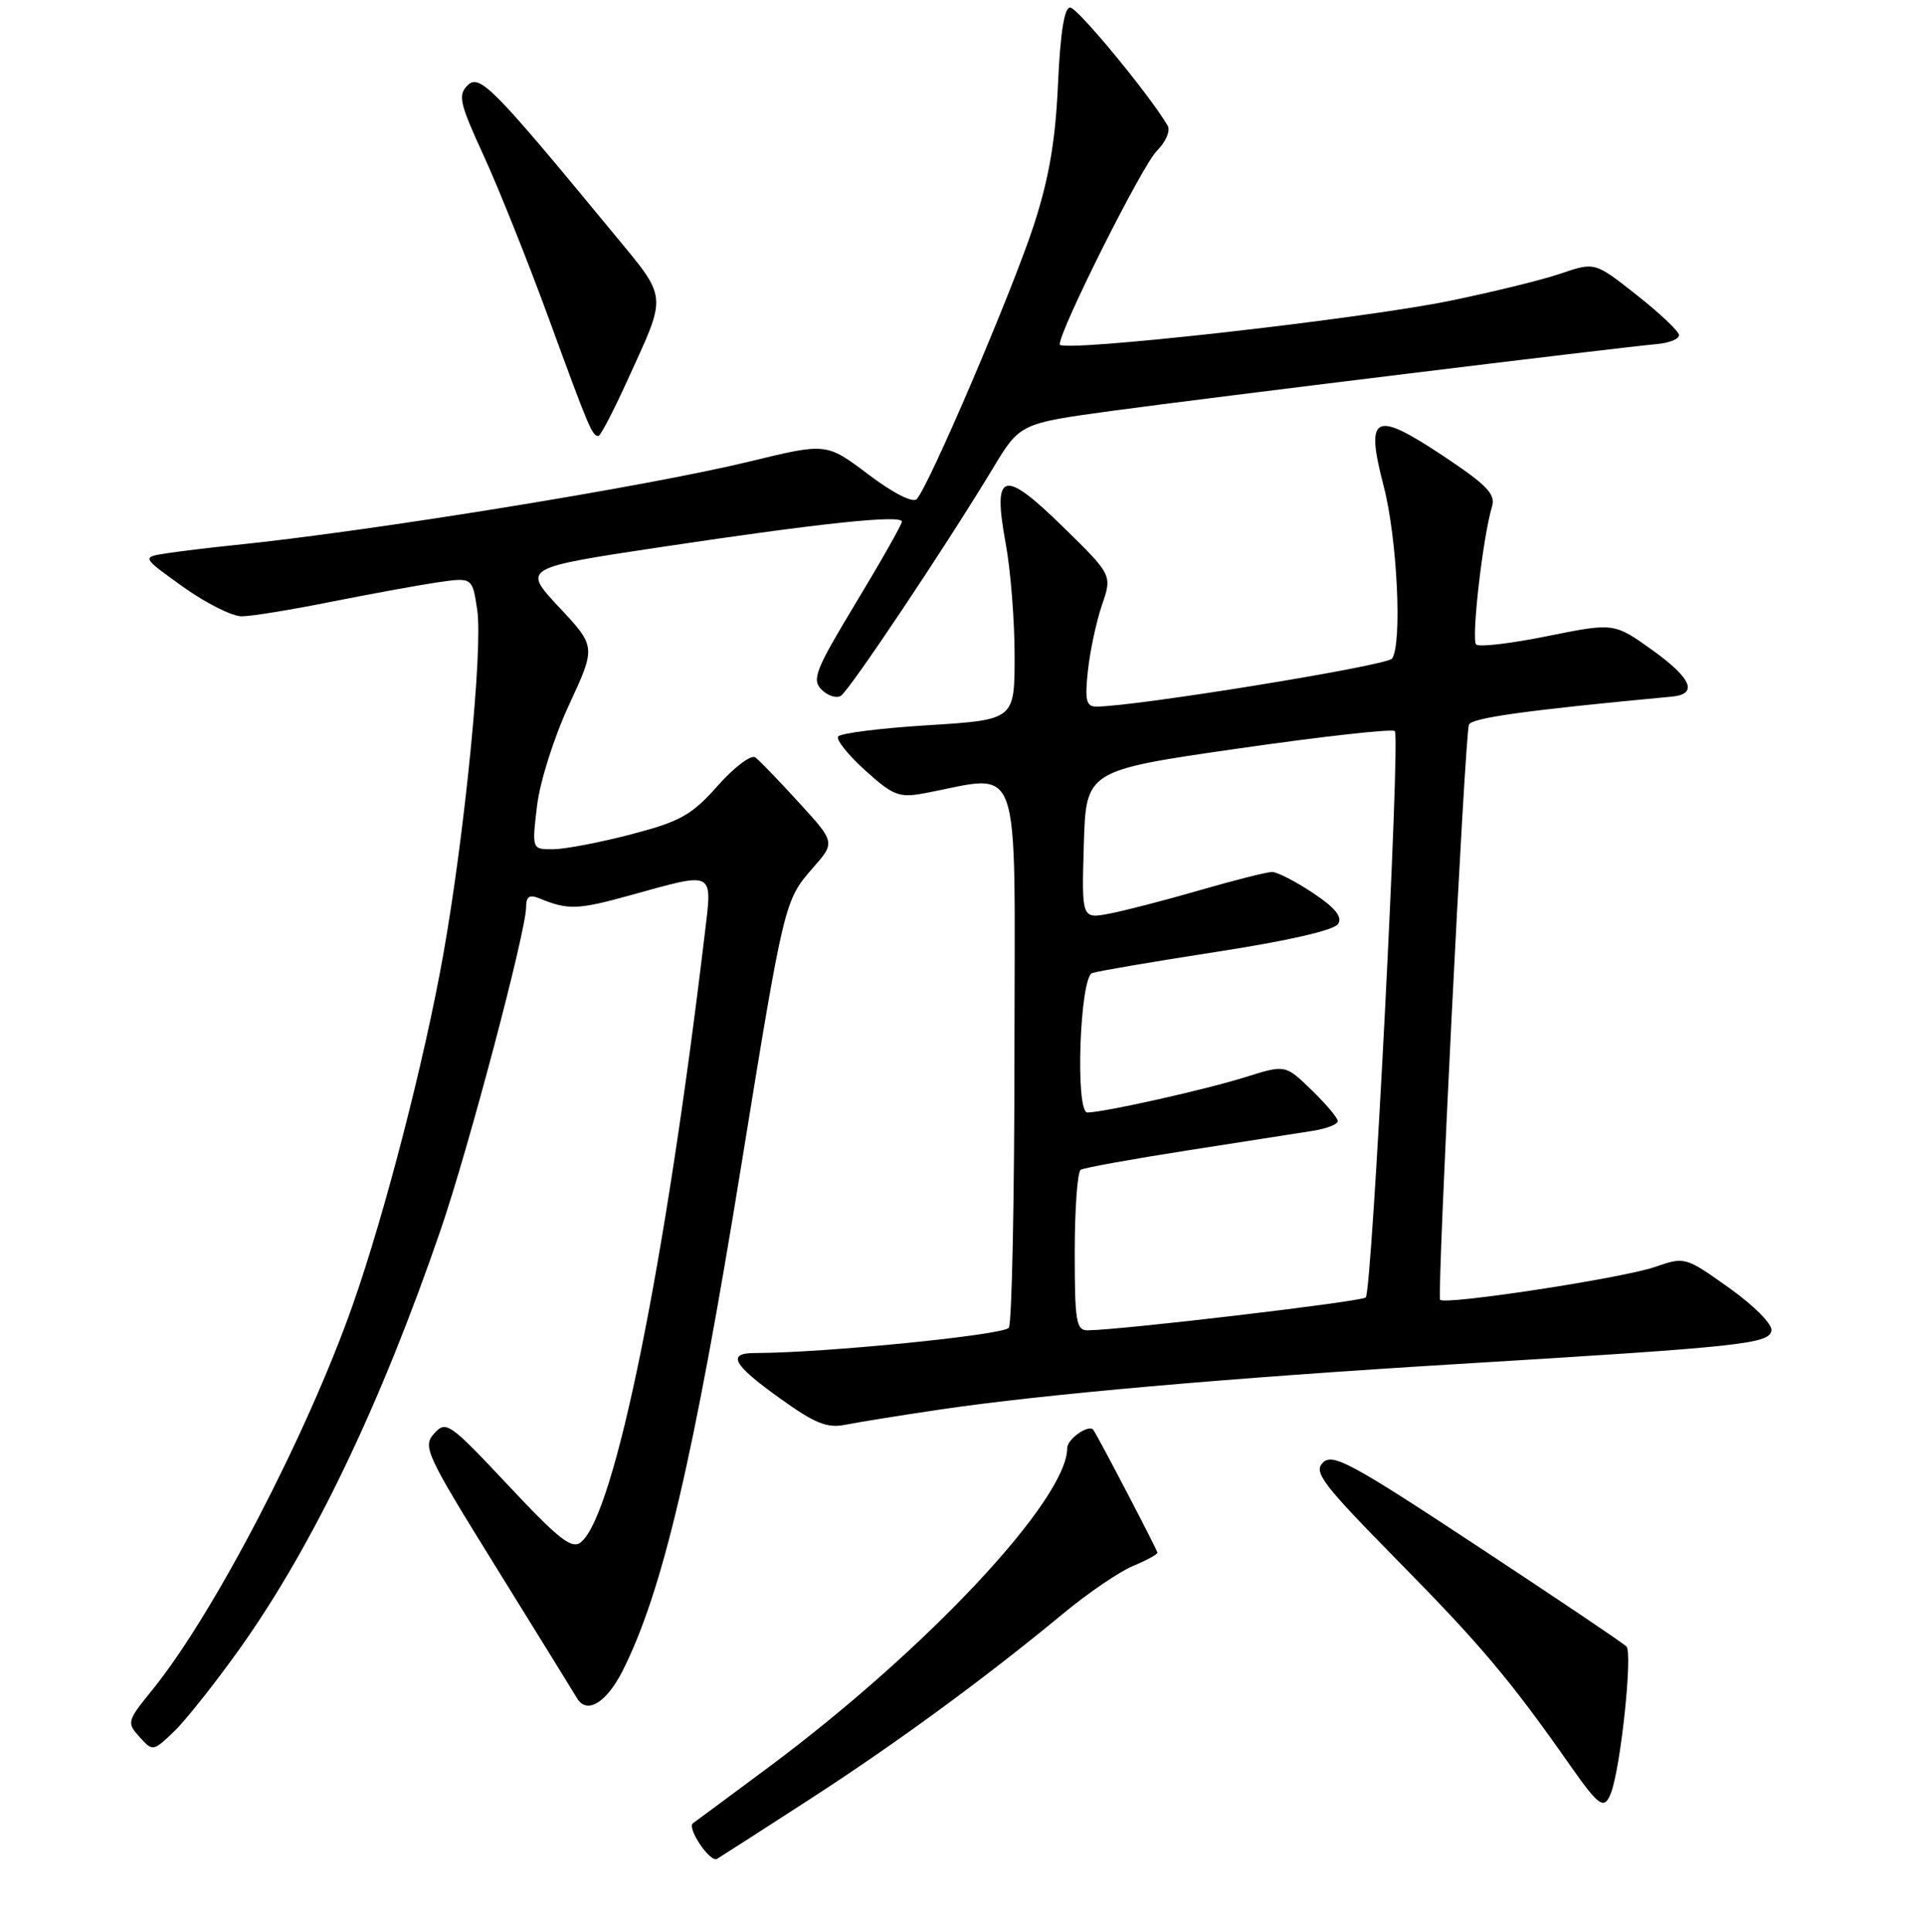 <?xml version="1.0" encoding="UTF-8" standalone="no"?>
<!DOCTYPE svg PUBLIC "-//W3C//DTD SVG 1.1//EN" "http://www.w3.org/Graphics/SVG/1.1/DTD/svg11.dtd" >
<svg xmlns="http://www.w3.org/2000/svg" xmlns:xlink="http://www.w3.org/1999/xlink" version="1.1" viewBox="0 0 256 257">
 <g >
 <path fill="currentColor"
d=" M 107.86 239.29 C 119.53 231.72 130.96 223.34 141.48 214.65 C 144.76 211.93 148.93 209.09 150.73 208.34 C 152.53 207.59 154.00 206.79 154.00 206.56 C 154.00 206.23 146.17 191.23 145.48 190.23 C 144.91 189.41 142.00 191.43 142.00 192.65 C 142.00 199.48 123.30 219.46 102.24 235.12 C 96.88 239.10 92.37 242.45 92.21 242.55 C 91.33 243.14 94.48 247.83 95.40 247.30 C 96.00 246.94 101.61 243.34 107.86 239.29 Z  M 214.35 238.53 C 215.65 235.13 217.26 219.87 216.41 219.04 C 215.91 218.55 206.95 212.52 196.50 205.64 C 179.83 194.65 177.32 193.29 176.03 194.57 C 174.73 195.84 175.96 197.45 186.11 207.76 C 197.11 218.93 201.01 223.57 209.00 234.98 C 212.76 240.34 213.47 240.82 214.35 238.53 Z  M 31.92 219.30 C 41.67 205.59 50.68 186.79 58.67 163.50 C 62.34 152.80 70.00 123.86 70.00 120.70 C 70.00 119.27 70.44 118.97 71.75 119.51 C 75.60 121.09 76.86 121.05 84.02 119.06 C 95.19 115.97 94.79 115.75 93.77 124.25 C 88.50 168.49 81.80 201.43 77.32 205.15 C 76.10 206.16 74.46 204.89 67.64 197.62 C 59.80 189.27 59.35 188.95 57.77 190.71 C 56.20 192.44 56.66 193.43 66.02 208.52 C 71.47 217.31 76.31 225.14 76.78 225.93 C 78.07 228.11 80.68 226.54 82.83 222.30 C 88.16 211.74 92.28 194.22 98.64 155.00 C 104.31 120.04 104.38 119.78 108.11 115.52 C 111.15 112.07 111.15 112.07 106.32 106.79 C 103.67 103.88 101.05 101.17 100.50 100.76 C 99.95 100.36 97.70 102.05 95.50 104.53 C 92.02 108.45 90.53 109.28 84.00 110.99 C 79.88 112.07 75.21 112.96 73.63 112.98 C 70.77 113.00 70.77 113.00 71.45 107.25 C 71.83 104.02 73.70 98.11 75.72 93.76 C 79.30 86.03 79.30 86.03 74.40 80.79 C 69.50 75.55 69.50 75.55 88.00 72.77 C 109.32 69.57 120.00 68.45 120.00 69.40 C 120.00 69.77 117.26 74.61 113.91 80.15 C 108.50 89.11 107.98 90.41 109.31 91.74 C 110.13 92.56 111.29 92.94 111.88 92.57 C 113.02 91.87 126.01 72.43 132.10 62.32 C 135.71 56.33 135.71 56.33 148.10 54.64 C 160.69 52.93 215.01 46.27 220.50 45.77 C 222.15 45.62 223.46 45.08 223.40 44.56 C 223.35 44.04 220.81 41.64 217.75 39.23 C 212.20 34.85 212.20 34.85 207.65 36.40 C 205.15 37.25 198.52 38.87 192.92 40.02 C 180.70 42.51 141.00 46.94 141.00 45.82 C 141.00 43.88 151.96 22.04 153.91 20.09 C 155.12 18.88 155.76 17.40 155.36 16.71 C 152.93 12.59 143.37 1.00 142.39 1.00 C 141.61 1.00 141.08 4.36 140.77 11.25 C 140.43 18.77 139.57 23.77 137.54 30.00 C 134.70 38.72 123.56 64.78 121.97 66.40 C 121.45 66.94 118.81 65.59 115.53 63.11 C 109.96 58.91 109.96 58.91 99.73 61.40 C 86.16 64.70 49.18 70.70 31.00 72.54 C 27.98 72.85 24.00 73.33 22.17 73.61 C 18.84 74.12 18.84 74.12 24.34 78.06 C 27.37 80.23 30.89 82.00 32.17 81.99 C 33.45 81.99 38.77 81.12 44.00 80.07 C 49.23 79.03 55.60 77.86 58.17 77.48 C 62.85 76.80 62.85 76.80 63.50 81.15 C 64.27 86.30 61.84 110.93 58.97 127.05 C 56.48 141.03 51.22 161.40 46.97 173.50 C 40.90 190.79 28.43 214.76 20.28 224.80 C 16.90 228.96 16.84 229.17 18.56 231.07 C 20.33 233.02 20.37 233.02 23.16 230.35 C 24.71 228.86 28.65 223.89 31.92 219.30 Z  M 125.00 187.53 C 138.71 185.49 163.63 183.30 194.00 181.46 C 231.83 179.17 235.43 178.79 235.70 177.00 C 235.83 176.16 233.34 173.66 230.06 171.33 C 224.22 167.18 224.19 167.17 220.13 168.57 C 215.83 170.05 192.29 173.64 191.62 172.92 C 191.17 172.44 194.89 98.07 195.45 96.41 C 195.75 95.51 203.22 94.47 222.42 92.68 C 225.97 92.35 225.12 90.28 219.93 86.54 C 214.77 82.84 214.77 82.84 205.92 84.62 C 201.06 85.61 196.78 86.11 196.41 85.74 C 195.74 85.07 197.31 71.39 198.51 67.44 C 199.03 65.73 197.92 64.58 191.99 60.63 C 182.81 54.53 181.62 55.15 184.12 64.73 C 185.90 71.58 186.59 85.56 185.23 87.61 C 184.62 88.55 150.92 94.02 145.87 94.00 C 144.53 94.00 144.33 93.18 144.75 89.25 C 145.03 86.64 145.87 82.70 146.62 80.50 C 147.99 76.50 147.99 76.50 141.45 70.10 C 133.44 62.26 132.04 62.67 133.82 72.34 C 134.47 75.86 135.00 82.56 135.00 87.25 C 135.00 95.76 135.00 95.76 123.50 96.48 C 117.17 96.87 111.78 97.55 111.51 97.99 C 111.24 98.43 112.87 100.46 115.13 102.50 C 118.80 105.82 119.64 106.15 122.88 105.55 C 136.19 103.07 135.00 99.73 134.98 139.62 C 134.98 159.35 134.64 176.01 134.23 176.64 C 133.61 177.60 109.53 180.00 100.48 180.00 C 96.66 180.00 97.48 181.52 103.75 186.01 C 108.44 189.38 110.05 190.03 112.50 189.54 C 114.15 189.21 119.78 188.30 125.00 187.53 Z  M 83.41 50.75 C 88.86 38.79 88.98 39.98 81.36 30.73 C 65.51 11.51 63.79 9.78 62.20 11.37 C 60.91 12.66 61.17 13.78 64.34 20.67 C 66.32 24.98 70.25 34.79 73.06 42.48 C 78.37 57.00 78.79 58.00 79.62 58.00 C 79.89 58.00 81.60 54.74 83.41 50.75 Z  M 143.00 166.56 C 143.00 160.82 143.36 155.89 143.80 155.62 C 144.25 155.35 150.66 154.19 158.05 153.04 C 165.45 151.89 172.96 150.72 174.75 150.43 C 176.54 150.14 178.00 149.57 178.00 149.15 C 178.00 148.73 176.43 146.87 174.51 145.01 C 171.02 141.63 171.02 141.63 165.76 143.28 C 160.42 144.96 146.85 148.00 144.68 148.00 C 143.05 148.01 143.67 130.06 145.32 129.45 C 145.97 129.21 153.41 127.94 161.86 126.63 C 171.40 125.16 177.54 123.75 178.05 122.91 C 178.64 121.97 177.64 120.75 174.69 118.79 C 172.39 117.26 169.94 116.01 169.27 116.00 C 168.59 116.00 164.26 117.09 159.64 118.43 C 155.03 119.77 149.60 121.17 147.59 121.55 C 143.92 122.24 143.92 122.24 144.21 112.37 C 144.50 102.50 144.50 102.50 164.75 99.58 C 175.88 97.98 185.26 96.93 185.59 97.26 C 186.35 98.02 182.57 171.77 181.72 172.61 C 181.17 173.16 149.29 176.93 144.75 176.98 C 143.19 177.00 143.00 175.84 143.00 166.56 Z "/>
</g>
</svg>